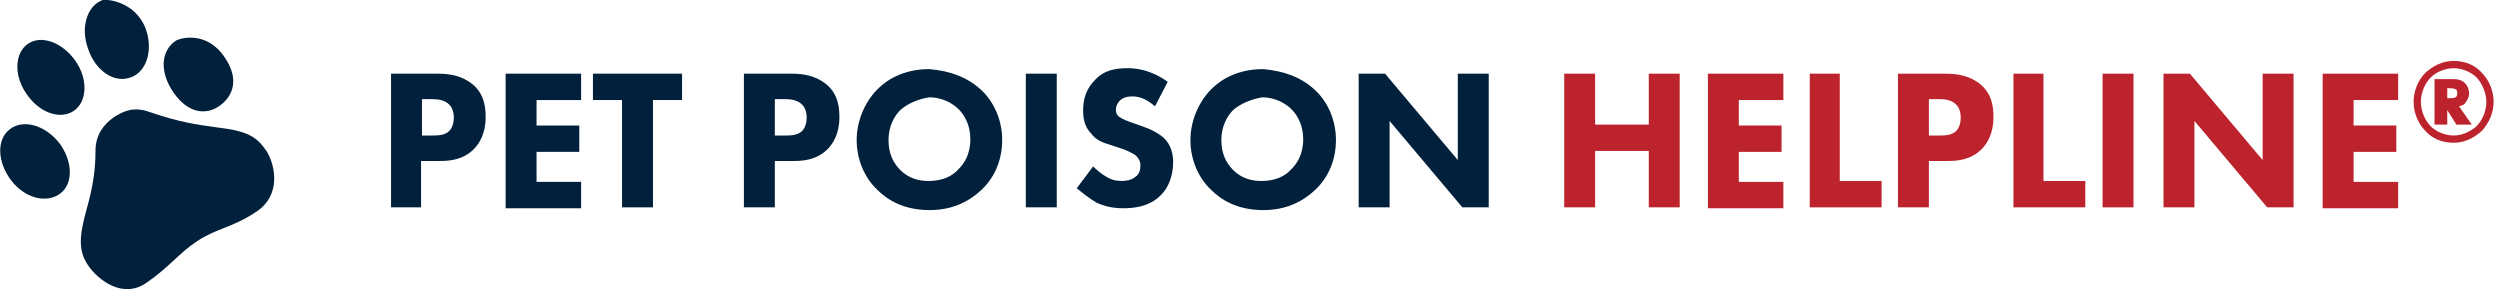 <?xml version="1.0" encoding="utf-8"?>
<!-- Generator: Adobe Illustrator 21.1.0, SVG Export Plug-In . SVG Version: 6.00 Build 0)  -->
<svg version="1.1" id="Слой_1" xmlns="http://www.w3.org/2000/svg" xmlns:xlink="http://www.w3.org/1999/xlink" x="0px" y="0px"
	 viewBox="0 0 274.9 31.8" style="enable-background:new 0 0 274.9 31.8;" xml:space="preserve">
<style type="text/css">
	.st0{fill:#01203B;}
	.st1{fill:#BD232C;}
</style>
<g>
	<g>
		<path class="st0" d="M48.1,8.1c1.3,0,2.7,0.2,3.9,1.2c1.3,1.1,1.4,2.6,1.4,3.6c0,1.8-0.7,2.9-1.3,3.5c-1.2,1.2-2.7,1.3-3.7,1.3
			h-2.1v5.1H43V8.1H48.1z M46.4,14.9h1.2c0.5,0,1.3,0,1.8-0.5c0.3-0.3,0.5-0.8,0.5-1.5c0-0.6-0.2-1.1-0.5-1.4
			c-0.5-0.5-1.2-0.6-1.9-0.6h-1.1V14.9z"/>
		<path class="st0" d="M63.9,11H59v2.8h4.7v2.9H59v3.3h4.9v2.9h-8.3V8.1h8.3V11z"/>
		<path class="st0" d="M71.8,11v11.8h-3.4V11h-3.2V8.1h9.8V11H71.8z"/>
		<path class="st0" d="M87,8.1c1.3,0,2.7,0.2,3.9,1.2c1.3,1.1,1.4,2.6,1.4,3.6c0,1.8-0.7,2.9-1.3,3.5c-1.2,1.2-2.7,1.3-3.7,1.3h-2.1
			v5.1h-3.4V8.1H87z M85.2,14.9h1.2c0.5,0,1.3,0,1.8-0.5c0.3-0.3,0.5-0.8,0.5-1.5c0-0.6-0.2-1.1-0.5-1.4c-0.5-0.5-1.2-0.6-1.9-0.6
			h-1.1V14.9z"/>
		<path class="st0" d="M107.9,9.9c1.4,1.3,2.3,3.3,2.3,5.5c0,2-0.7,4-2.3,5.5c-1.4,1.3-3.2,2.2-5.7,2.2c-2.8,0-4.6-1.1-5.7-2.2
			c-1.4-1.3-2.3-3.3-2.3-5.5c0-2.1,0.9-4.2,2.3-5.6c1-1,2.8-2.2,5.7-2.2C104.5,7.8,106.4,8.5,107.9,9.9z M99,12.1
			c-0.6,0.6-1.3,1.7-1.3,3.3c0,1.3,0.4,2.4,1.3,3.3c0.9,0.9,2,1.2,3.1,1.2c1.5,0,2.6-0.5,3.3-1.3c0.6-0.6,1.3-1.6,1.3-3.3
			c0-1.5-0.6-2.6-1.3-3.3c-0.7-0.7-1.9-1.3-3.2-1.3C100.9,10.9,99.8,11.4,99,12.1z"/>
		<path class="st0" d="M116.2,8.1v14.7h-3.4V8.1H116.2z"/>
		<path class="st0" d="M127,11.7c-1.1-1-2-1.1-2.5-1.1c-0.5,0-1,0.1-1.4,0.5c-0.2,0.2-0.4,0.6-0.4,0.9c0,0.4,0.1,0.6,0.3,0.8
			c0.4,0.3,0.9,0.5,1.8,0.8l1.1,0.4c0.6,0.2,1.4,0.6,2,1.1c0.9,0.8,1.1,1.9,1.1,2.7c0,1.5-0.5,2.8-1.3,3.6c-1.3,1.4-3.2,1.5-4.2,1.5
			c-1.1,0-2-0.2-2.9-0.6c-0.7-0.4-1.6-1.1-2.2-1.6l1.8-2.4c0.4,0.4,1,0.9,1.4,1.1c0.6,0.4,1.2,0.5,1.8,0.5c0.4,0,1.1-0.1,1.5-0.5
			c0.3-0.2,0.5-0.6,0.5-1.2c0-0.5-0.2-0.8-0.5-1.1c-0.4-0.3-1.3-0.7-1.7-0.8l-1.2-0.4c-0.7-0.2-1.5-0.5-2-1.2
			c-0.8-0.8-0.9-1.8-0.9-2.6c0-1.3,0.4-2.4,1.3-3.3c1-1.1,2.3-1.3,3.6-1.3c1,0,2.6,0.2,4.4,1.5L127,11.7z"/>
		<path class="st0" d="M144.6,9.9c1.4,1.3,2.3,3.3,2.3,5.5c0,2-0.7,4-2.3,5.5c-1.4,1.3-3.2,2.2-5.7,2.2c-2.8,0-4.6-1.1-5.7-2.2
			c-1.4-1.3-2.3-3.3-2.3-5.5c0-2.1,0.9-4.2,2.3-5.6c1-1,2.8-2.2,5.7-2.2C141.2,7.8,143.1,8.5,144.6,9.9z M135.6,12.1
			c-0.6,0.6-1.3,1.7-1.3,3.3c0,1.3,0.4,2.4,1.3,3.3c0.9,0.9,2,1.2,3.1,1.2c1.5,0,2.6-0.5,3.3-1.3c0.6-0.6,1.3-1.6,1.3-3.3
			c0-1.5-0.6-2.6-1.3-3.3c-0.7-0.7-1.9-1.3-3.2-1.3C137.6,10.9,136.4,11.4,135.6,12.1z"/>
		<path class="st0" d="M149.4,22.8V8.1h2.9l8,9.5V8.1h3.4v14.7h-2.9l-8-9.5v9.5H149.4z"/>
		<path class="st1" d="M175.4,13.7h5.9V8.1h3.4v14.7h-3.4v-6.2h-5.9v6.2H172V8.1h3.4V13.7z"/>
		<path class="st1" d="M196.1,11h-4.9v2.8h4.7v2.9h-4.7v3.3h4.9v2.9h-8.3V8.1h8.3V11z"/>
		<path class="st1" d="M202.3,8.1v11.8h4.6v2.9h-7.9V8.1H202.3z"/>
		<path class="st1" d="M213.9,8.1c1.3,0,2.7,0.2,3.9,1.2c1.3,1.1,1.4,2.6,1.4,3.6c0,1.8-0.7,2.9-1.3,3.5c-1.2,1.2-2.7,1.3-3.7,1.3
			h-2.1v5.1h-3.4V8.1H213.9z M212.1,14.9h1.2c0.5,0,1.3,0,1.8-0.5c0.3-0.3,0.5-0.8,0.5-1.5c0-0.6-0.2-1.1-0.5-1.4
			c-0.5-0.5-1.2-0.6-1.9-0.6h-1.1V14.9z"/>
		<path class="st1" d="M224.7,8.1v11.8h4.6v2.9h-7.9V8.1H224.7z"/>
		<path class="st1" d="M234.6,8.1v14.7h-3.4V8.1H234.6z"/>
		<path class="st1" d="M237.9,22.8V8.1h2.9l8,9.5V8.1h3.4v14.7h-2.9l-8-9.5v9.5H237.9z"/>
		<path class="st1" d="M263.7,11h-4.9v2.8h4.7v2.9h-4.7v3.3h4.9v2.9h-8.3V8.1h8.3V11z"/>
		<path class="st1" d="M272.9,14.4c-0.8,0.7-1.8,1.3-3.1,1.3c-1.3,0-2.4-0.5-3.1-1.3c-0.8-0.8-1.3-2-1.3-3.2c0-1.2,0.5-2.4,1.3-3.2
			c0.8-0.7,1.8-1.3,3.1-1.3c1.3,0,2.4,0.5,3.1,1.3c0.8,0.8,1.3,2,1.3,3.2C274.2,12.4,273.7,13.5,272.9,14.4z M267.3,8.5
			c-0.6,0.6-1.1,1.6-1.1,2.7c0,1.1,0.5,2.1,1.1,2.7c0.6,0.6,1.6,1,2.5,1s1.8-0.4,2.5-1c0.6-0.6,1.1-1.6,1.1-2.7c0-1-0.5-2.1-1.1-2.7
			c-0.6-0.6-1.6-1-2.5-1S267.9,7.9,267.3,8.5z M269.6,8.7c0.4,0,1.1,0,1.5,0.5c0.2,0.2,0.4,0.6,0.4,1.1c0,0.4-0.2,0.7-0.4,1
			c-0.2,0.3-0.5,0.3-0.7,0.4l1.4,2h-1.7l-1-1.6v1.6h-1.4V8.7H269.6z M269.2,10.8h0.2c0.2,0,0.4,0,0.6-0.1c0.2-0.1,0.2-0.3,0.2-0.5
			c0-0.1,0-0.3-0.2-0.4c-0.2-0.1-0.5-0.1-0.7-0.1h-0.2V10.8z"/>
	</g>
</g>
<g>
	<g>
		<g>
			<path class="st0" d="M6.5,15.7c1.5,2,1.6,4.5,0.1,5.6c-1.5,1.1-3.9,0.5-5.4-1.5c-1.5-2-1.6-4.5-0.1-5.6
				C2.5,13.1,4.9,13.7,6.5,15.7L6.5,15.7z M11.3,0c-1.7,0.6-2.5,3-1.6,5.4c0.8,2.4,2.9,3.8,4.7,3.1c1.7-0.6,2.5-3,1.6-5.4
				C14.8,0.1,11.7-0.1,11.3,0L11.3,0z M19.3,4.5c-1.6,1.1-1.8,3.4-0.2,5.7c1.6,2.3,3.6,2.5,5.1,1.4c1.5-1.1,2.1-3,0.5-5.3
				C22.7,3.3,19.7,4.2,19.3,4.5L19.3,4.5z M3.1,4.8c-1.5,1-1.6,3.5-0.2,5.5c1.4,2.1,3.7,2.9,5.2,1.9c1.5-1,1.6-3.5,0.2-5.5
				C6.9,4.7,4.6,3.8,3.1,4.8L3.1,4.8z M10.5,16.6c0,1.8-0.2,3.7-1,6.5c-0.8,2.9-0.9,4.5,0.2,6.1c1.1,1.6,3.8,3.7,6.4,1.9
				c2.6-1.8,3.5-3.2,5.6-4.6c2.1-1.4,4-1.5,6.6-3.3c2.6-1.8,2-5,1-6.6c-1.1-1.6-2.1-2.2-5.5-2.6c-2.1-0.3-3.9-0.5-7.4-1.7
				c-1.7-0.6-2.8-0.1-3.9,0.6C11.4,13.7,10.5,14.8,10.5,16.6L10.5,16.6z M10.5,16.6"/>
		</g>
	</g>
</g>
</svg>
